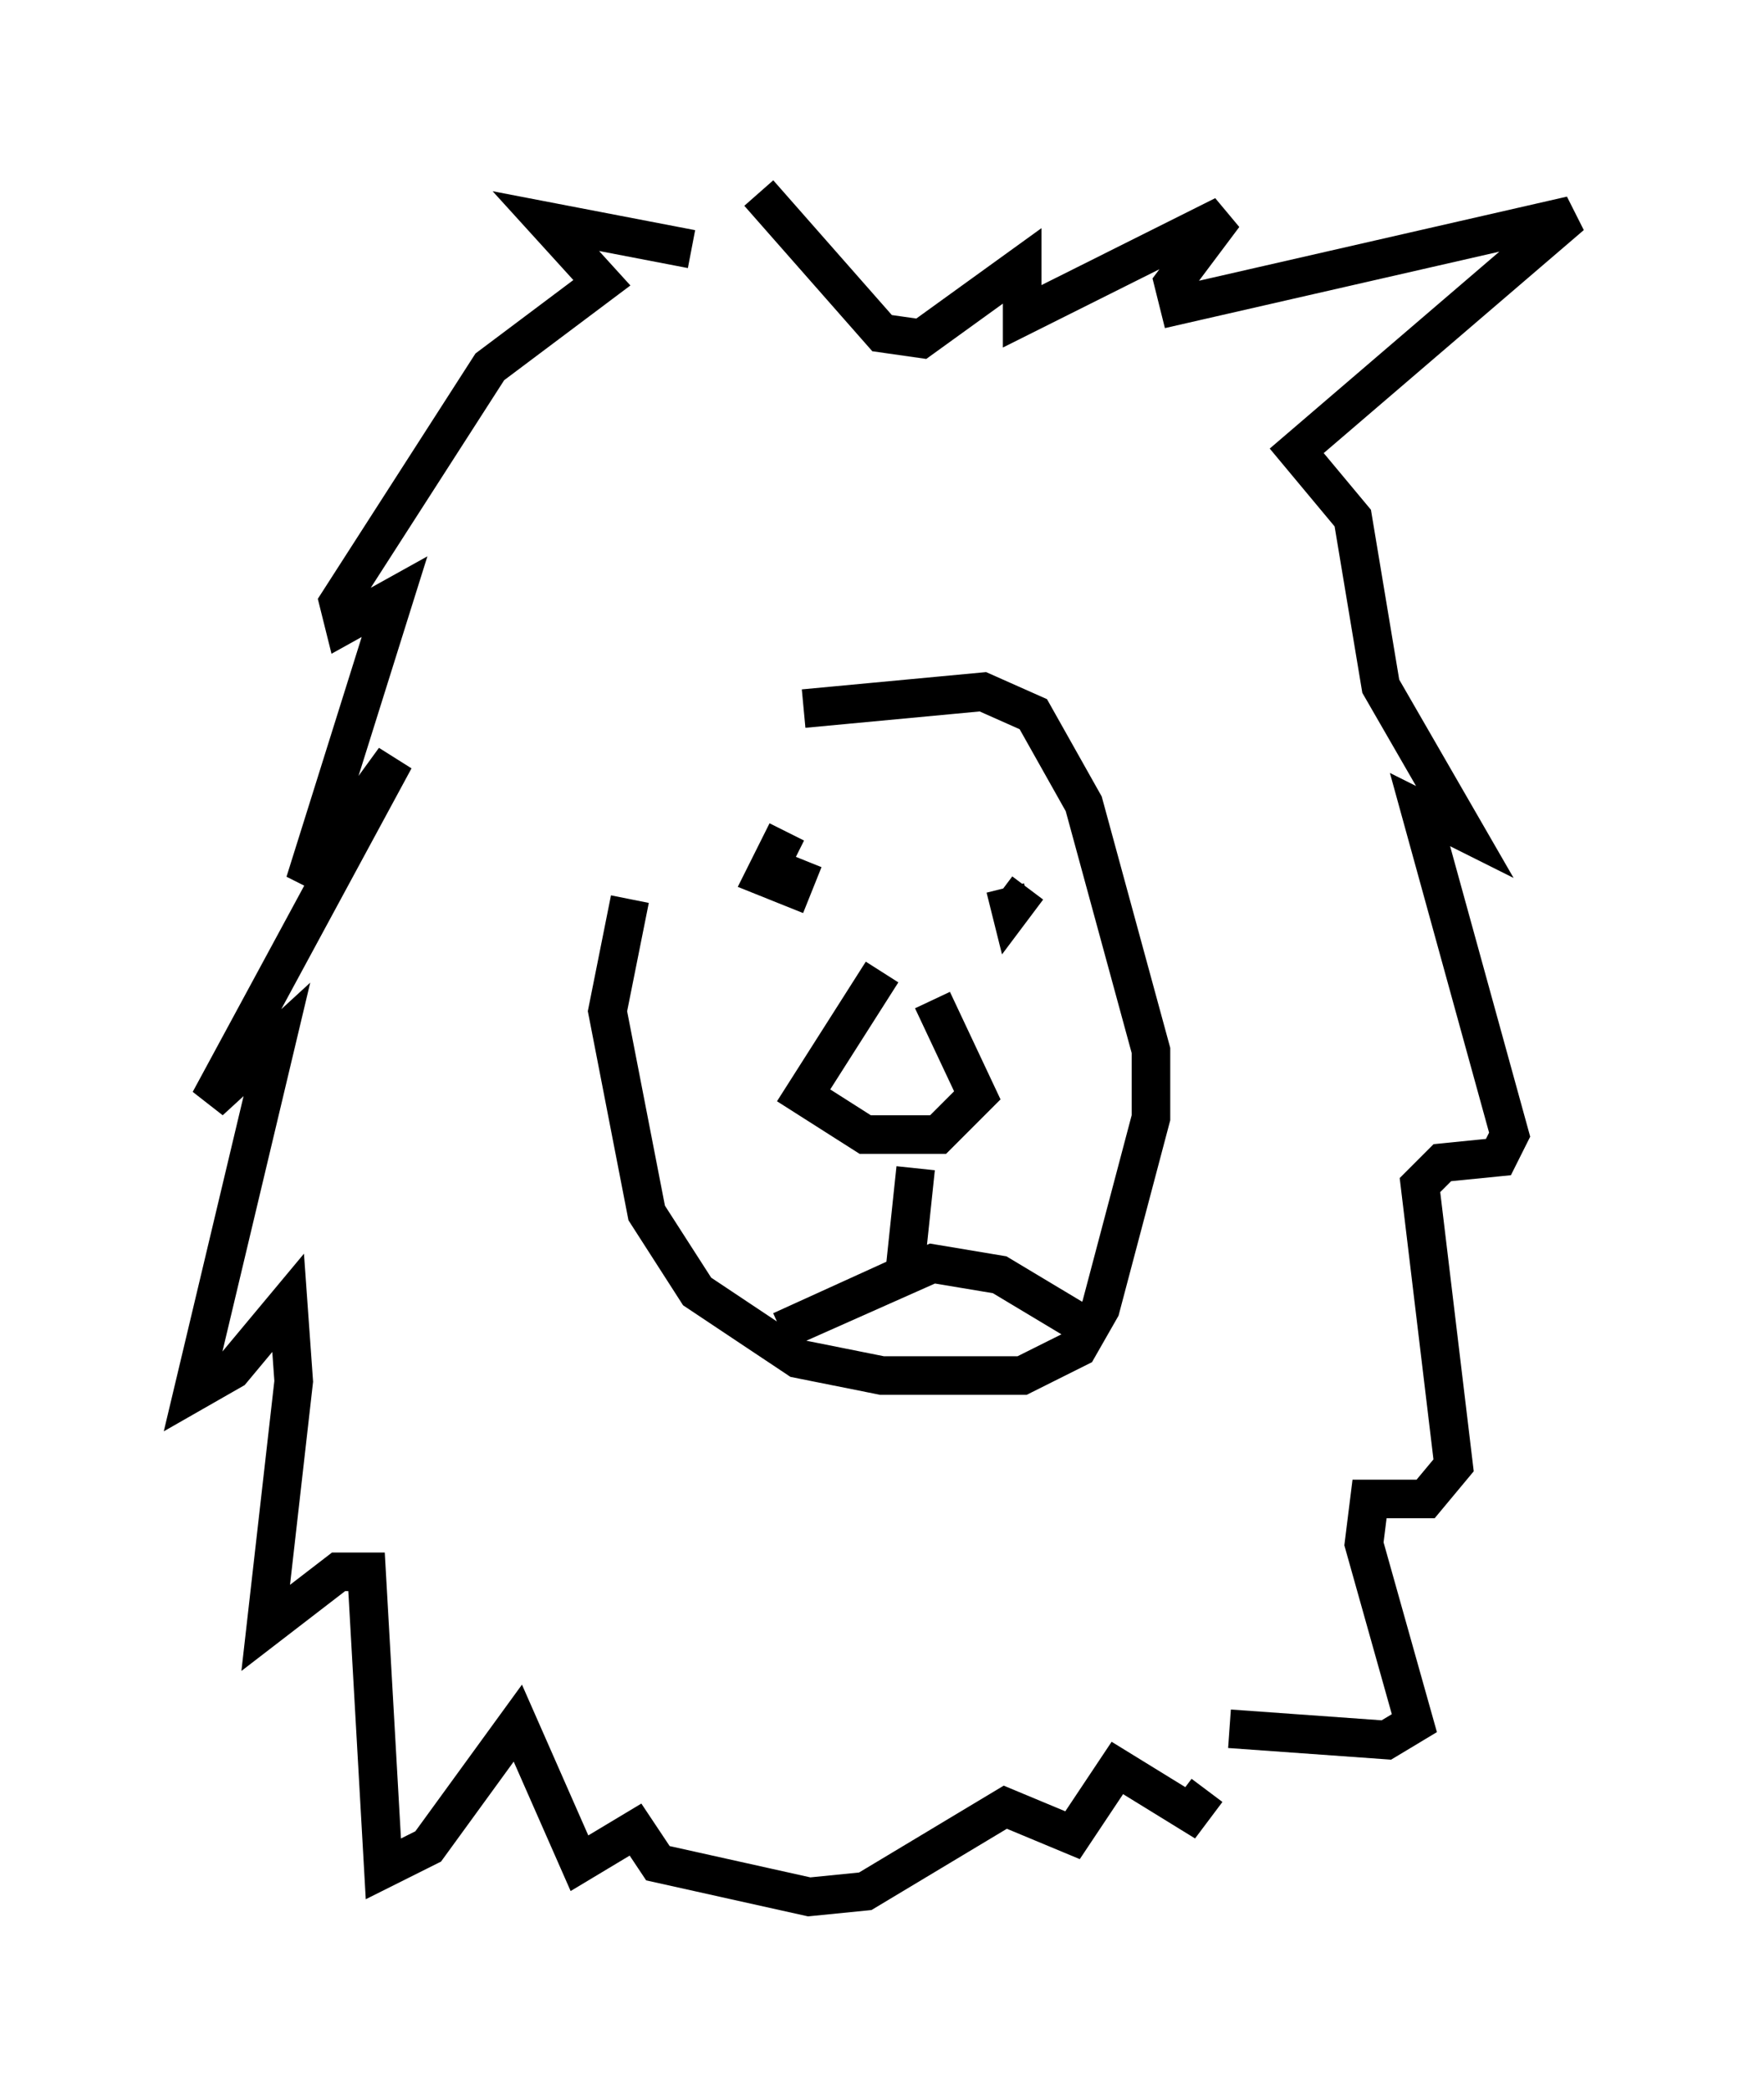 <?xml version="1.0" encoding="utf-8" ?>
<svg baseProfile="full" height="54.156" version="1.1" width="45.732" xmlns="http://www.w3.org/2000/svg" xmlns:ev="http://www.w3.org/2001/xml-events" xmlns:xlink="http://www.w3.org/1999/xlink"><defs /><rect fill="white" height="54.156" width="45.732" x="0" y="0" /><path d="M18.073, 18.799 m-1.743, 4.503 l-0.581, 2.905 1.017, 5.229 l1.307, 2.034 2.615, 1.743 l2.179, 0.436 3.631, 0.0 l1.453, -0.726 0.581, -1.017 l1.307, -4.939 0.0, -1.743 l-1.743, -6.391 -1.307, -2.324 l-1.307, -0.581 -4.648, 0.436 m2.034, 6.827 l-2.034, 3.196 1.598, 1.017 l1.888, 0.0 1.017, -1.017 l-1.162, -2.469 m-3.777, -4.358 l-0.581, 1.162 0.726, 0.291 l0.291, -0.726 m5.81, 0.726 l-0.436, 0.581 -0.145, -0.581 m-2.324, 7.263 l-0.291, 2.76 -3.196, 1.453 l3.922, -1.743 1.743, 0.291 l2.179, 1.307 m-10.168, -27.888 l-3.777, -0.726 1.453, 1.598 l-2.905, 2.179 -3.922, 6.101 l0.145, 0.581 1.307, -0.726 l-2.324, 7.408 2.324, -3.196 l-4.793, 8.86 1.743, -1.598 l-2.179, 9.151 1.017, -0.581 l1.453, -1.743 0.145, 2.034 l-0.726, 6.391 1.888, -1.453 l0.726, 0.0 0.436, 7.698 l1.162, -0.581 2.324, -3.196 l1.598, 3.631 1.453, -0.872 l0.581, 0.872 3.922, 0.872 l1.453, -0.145 3.631, -2.179 l1.743, 0.726 1.162, -1.743 l1.888, 1.162 0.436, -0.581 m-11.62, -41.397 l3.196, 3.631 1.017, 0.145 l2.615, -1.888 0.0, 1.307 l5.229, -2.615 -1.307, 1.743 l0.145, 0.581 10.168, -2.324 l-7.117, 6.101 1.453, 1.743 l0.726, 4.358 2.179, 3.777 l-1.162, -0.581 2.324, 8.425 l-0.291, 0.581 -1.453, 0.145 l-0.581, 0.581 0.872, 7.263 l-0.726, 0.872 -1.453, 0.0 l-0.145, 1.162 1.307, 4.648 l-0.726, 0.436 -4.067, -0.291 " fill="none" stroke="black" stroke-width="1" /></svg>